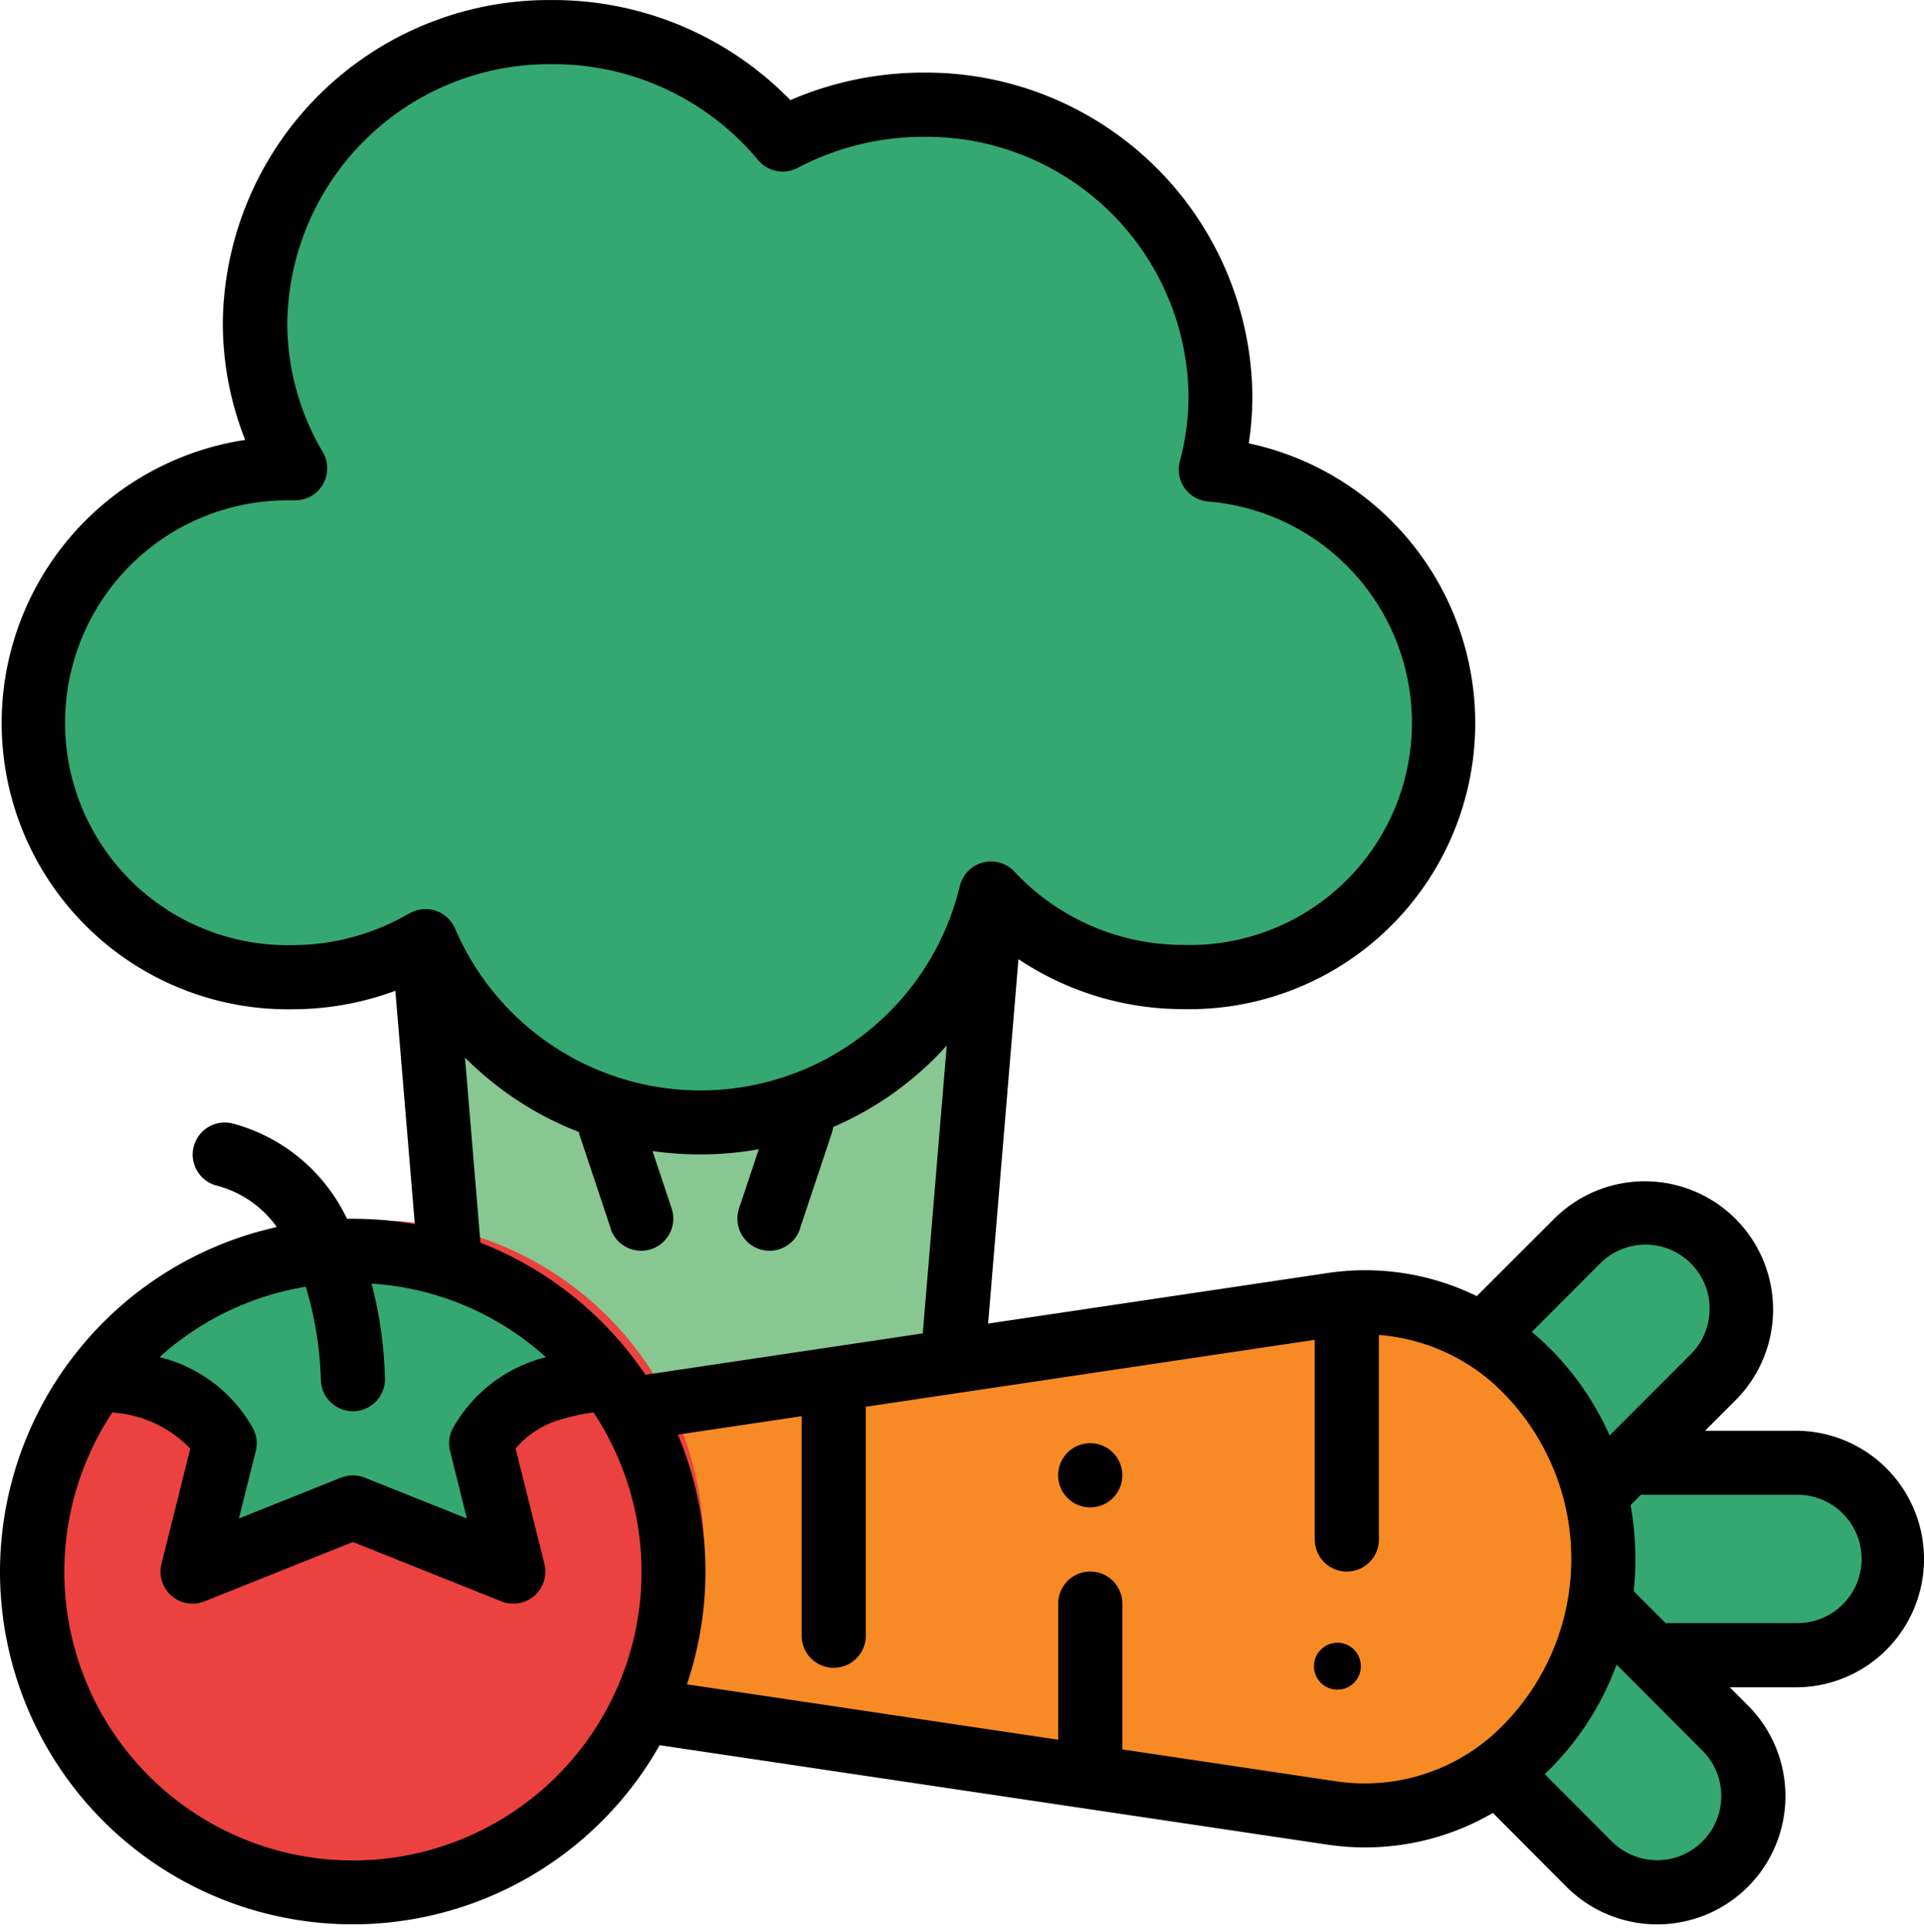 <svg xmlns="http://www.w3.org/2000/svg" width="41" height="41.166" viewBox="0 0 41 41.166">
    <defs>
        <style>
            .cls-2{fill:#35a872}.cls-4{fill:#d46109}.cls-5{fill:#eb423f}
        </style>
    </defs>
    <g id="_049-vegetables" transform="translate(-16 -15.999)">
        <path id="Path_1305" fill="#88c791" d="M130.929 248.4h-9.567L120 232h12.3z" transform="translate(-95.113 -197.55)"/>
        <g id="Group_36" transform="translate(46.219 41.008)">
            <path id="Path_1306" d="M2.05 0A2.05 2.05 0 0 1 4.1 2.05v4.783H0V2.05A2.05 2.05 0 0 1 2.05 0z" class="cls-2" transform="rotate(90 1.97 8.127)"/>
            <path id="Path_1307" d="M2.05 0A2.05 2.05 0 0 1 4.1 2.05v4.783H0V2.05A2.05 2.05 0 0 1 2.05 0z" class="cls-2" transform="rotate(135 1.255 8.286)"/>
            <path id="Path_1308" d="M0 0h4.1v4.783a2.05 2.05 0 1 1-4.1 0z" class="cls-2" transform="rotate(-135 3.05 3.265)"/>
        </g>
        <path id="Path_1309" fill="#f78a25" d="M88.276 351.741l-22.621-3.373a2.085 2.085 0 0 1 0-4.081l22.621-3.373a5.426 5.426 0 1 1 0 10.827z" transform="translate(-43.9 -297.112)"/>
        <path id="Path_1310" d="M49.111 33.323a6.079 6.079 0 0 0 .208-1.579 6.264 6.264 0 0 0-6.329-6.2 6.41 6.41 0 0 0-3 .74A6.369 6.369 0 0 0 35.077 24a6.263 6.263 0 0 0-6.329 6.2 6.065 6.065 0 0 0 .85 3.1h-.059a5.422 5.422 0 1 0 0 10.842 5.6 5.6 0 0 0 2.839-.766 6.37 6.37 0 0 0 12.049-1.012 5.578 5.578 0 0 0 4.1 1.778 5.417 5.417 0 0 0 .583-10.812z" class="cls-2" transform="translate(-7.317 -7.317)"/>
        <path id="Path_1311" d="M151.862 400.641l-1.359-.2.129-2.925a.683.683 0 0 1 1.366.06z" class="cls-4" transform="translate(-123.014 -348.328)"/>
        <path id="Path_1312" d="M104.668 378.621a.684.684 0 0 1-.67-.7l.048-2.3 1.371-.2-.052 2.529a.683.683 0 0 1-.697.671z" class="cls-4" transform="translate(-80.482 -328.723)"/>
        <circle id="Ellipse_62" cx="7" cy="7" r="7" class="cls-5" transform="translate(17 42)"/>
        <path id="Path_1313" d="M48.2 332.1l.683 2.733-3.417-1.367-3.417 1.367.683-2.733c-.682-1.367-2.732-1.367-2.732-1.367a6.835 6.835 0 0 1 10.933 0s-2.05 0-2.733 1.367z" class="cls-5" transform="translate(-21.95 -285.35)"/>
        <path id="Path_1314" d="M48.2 332.1l.683 2.733-3.417-1.367-3.417 1.367.683-2.733c-.682-1.367-2.732-1.367-2.732-1.367a6.835 6.835 0 0 1 10.933 0s-2.05 0-2.733 1.367z" class="cls-2" transform="translate(-21.95 -285.35)"/>
        <path id="Path_1315" d="M16 49.483a7.515 7.515 0 0 0 14.057 3.7L44.275 55.3a5.563 5.563 0 0 0 .821.061 5.405 5.405 0 0 0 2.717-.735l1.568 1.574a2.733 2.733 0 1 0 3.866-3.865l-.386-.385h1.406a2.733 2.733 0 0 0 0-5.467h-1.933l.649-.649a2.733 2.733 0 1 0-3.865-3.866l-1.648 1.647a5.407 5.407 0 0 0-3.195-.49L37.056 44.2l.647-7.765a6.318 6.318 0 0 0 3.508 1.065 6.095 6.095 0 0 0 1.4-12.055 6.784 6.784 0 0 0 .077-1.02 6.955 6.955 0 0 0-7.013-6.879 7.153 7.153 0 0 0-2.833.586A7.05 7.05 0 0 0 27.761 16a6.954 6.954 0 0 0-7.013 6.879 6.764 6.764 0 0 0 .477 2.493 6.1 6.1 0 0 0 1 12.131 6.331 6.331 0 0 0 2.2-.394l.415 4.974a7.529 7.529 0 0 0-1.317-.116h-.129a3.772 3.772 0 0 0-2.439-2.031.683.683 0 1 0-.331 1.326 2.265 2.265 0 0 1 1.274.881A7.529 7.529 0 0 0 16 49.483zm13.753-4.192a7.558 7.558 0 0 0-3.515-2.815l-.329-3.944a6.98 6.98 0 0 0 2.446 1.593l-.021.007.679 2.036v.011a.683.683 0 1 0 1.3-.432l-.408-1.223a7.245 7.245 0 0 0 1.018.072 7.122 7.122 0 0 0 1.247-.111l-.421 1.262a.683.683 0 1 0 1.3.432v-.011l.679-2.036a.682.682 0 0 0 .028-.121 6.93 6.93 0 0 0 2.419-1.736l-.511 6.134zm22.527 9.942a1.367 1.367 0 0 1-1.933 0L48.918 53.8a6.144 6.144 0 0 0 1.531-2.335L52.28 53.3a1.368 1.368 0 0 1 0 1.933zm1.987-7.385a1.367 1.367 0 1 1 0 2.733h-2.773l-.68-.68a6.539 6.539 0 0 0-.066-1.834l.219-.219zm-4.183-4.915a1.367 1.367 0 1 1 1.933 1.933L50.3 46.585a6.1 6.1 0 0 0-1.59-2.151l-.068-.056zm-6.067 1.613V48.8a.683.683 0 0 0 1.367 0v-4.358a4.173 4.173 0 0 1 2.432 1.027 5.04 5.04 0 0 1 0 7.492 4.122 4.122 0 0 1-3.339.992l-4.56-.68v-3.107a.683.683 0 1 0-1.367 0v2.9l-7.912-1.18a7.521 7.521 0 0 0-.193-5.32l2.638-.393v4.677a.683.683 0 0 0 1.367 0v-4.878zm-19.3-9.083a4.937 4.937 0 0 1-2.494.673 4.739 4.739 0 1 1 0-9.476h.054a.683.683 0 0 0 .6-1.031 5.408 5.408 0 0 1-.755-2.751 5.587 5.587 0 0 1 5.646-5.512 5.68 5.68 0 0 1 4.386 2.042.683.683 0 0 0 .845.167 5.763 5.763 0 0 1 2.682-.661 5.587 5.587 0 0 1 5.646 5.512 5.408 5.408 0 0 1-.185 1.4.683.683 0 0 0 .59.857 4.733 4.733 0 0 1-.513 9.449 4.921 4.921 0 0 1-3.6-1.559.683.683 0 0 0-1.168.317 5.687 5.687 0 0 1-10.751.9.683.683 0 0 0-.976-.328zm-2.2 7.954a7.607 7.607 0 0 1 .32 1.967.683.683 0 0 0 1.367 0 8.824 8.824 0 0 0-.286-2.036 6.125 6.125 0 0 1 3.716 1.568 3.138 3.138 0 0 0-1.991 1.529.683.683 0 0 0-.052.471l.359 1.437-2.176-.87a.684.684 0 0 0-.508 0l-2.175.87.359-1.437a.683.683 0 0 0-.052-.471 3.14 3.14 0 0 0-1.998-1.53 6.132 6.132 0 0 1 3.11-1.5zm-2.462 3.445l-.614 2.456a.683.683 0 0 0 .917.8l3.163-1.265 3.163 1.265a.683.683 0 0 0 .917-.8l-.614-2.456a1.974 1.974 0 0 1 1.049-.642 3.882 3.882 0 0 1 .613-.126 6.15 6.15 0 1 1-10.256 0 2.53 2.53 0 0 1 1.658.767z"/>
        <circle id="Ellipse_63" cx=".5" cy=".5" r=".5" transform="translate(44 51)"/>
        <path id="Path_1316" d="M280.543 377.348a.684.684 0 1 0-.537-.537.684.684 0 0 0 .537.537z" transform="translate(-241.444 -329.245)"/>
    </g>
</svg>
